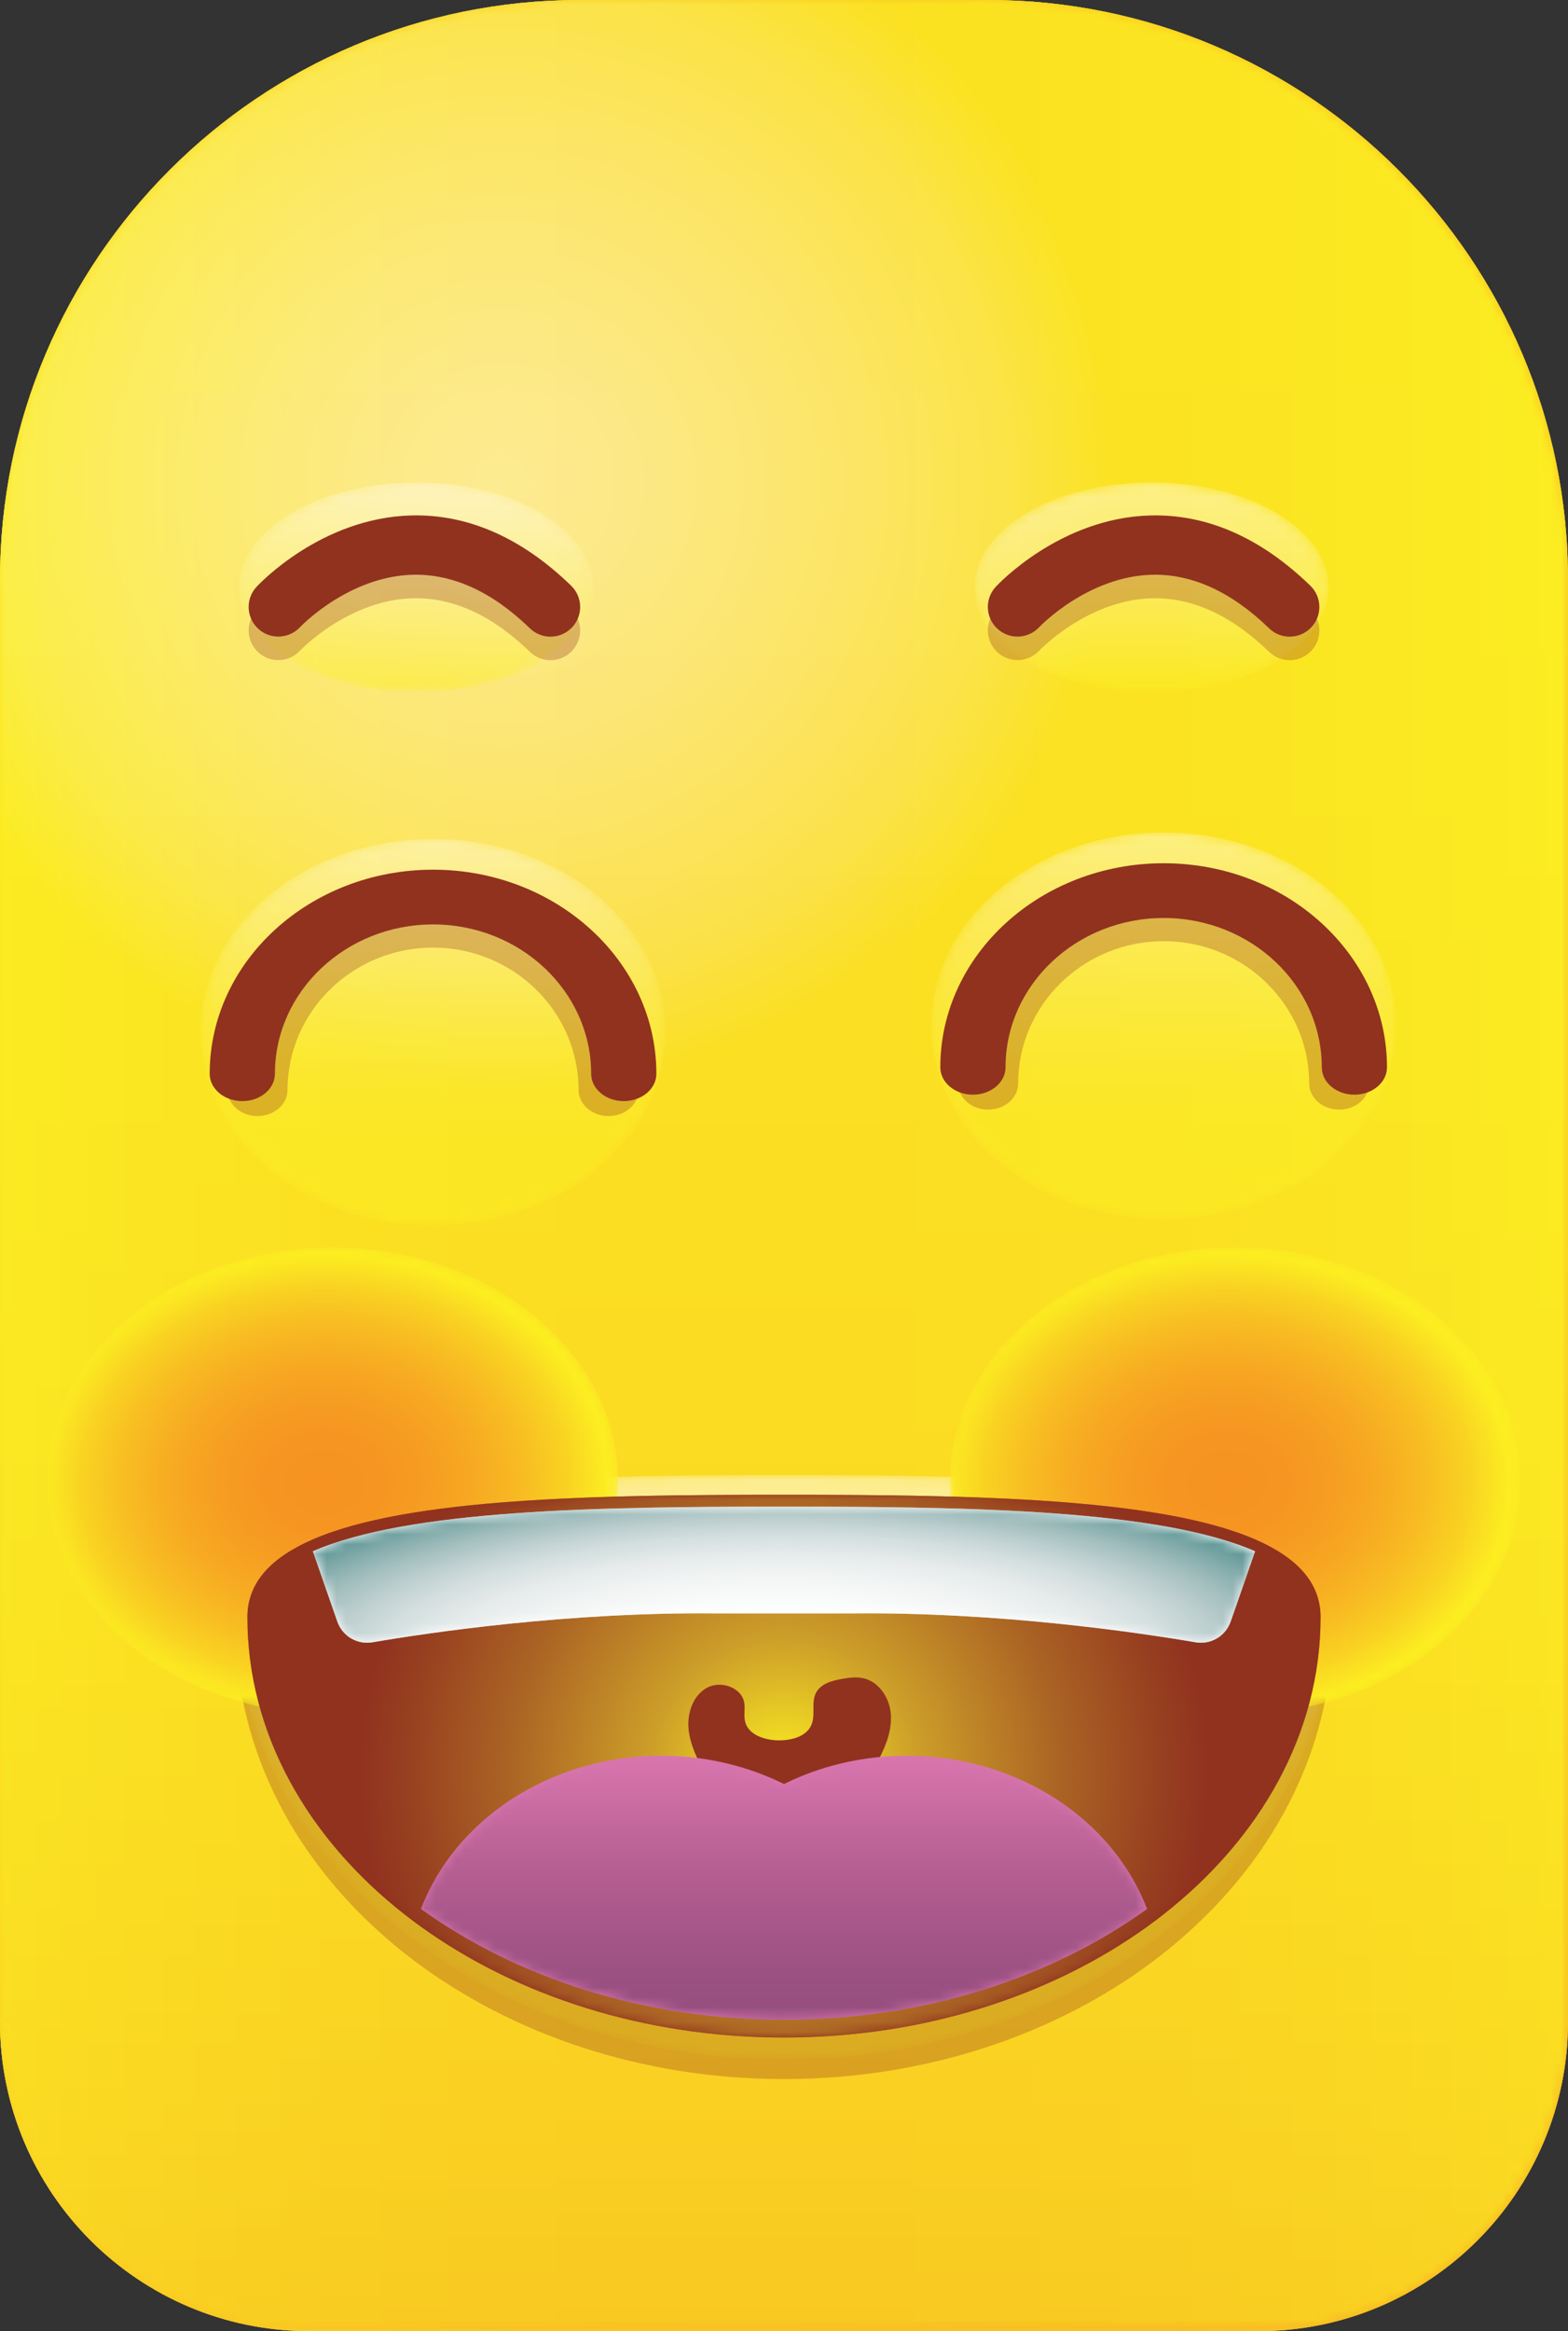 <?xml version="1.0" encoding="utf-8"?>
<!-- Generator: Adobe Illustrator 16.0.0, SVG Export Plug-In . SVG Version: 6.00 Build 0)  -->
<!DOCTYPE svg PUBLIC "-//W3C//DTD SVG 1.1//EN" "http://www.w3.org/Graphics/SVG/1.1/DTD/svg11.dtd">
<svg version="1.1" id="Layer_1" xmlns="http://www.w3.org/2000/svg" xmlns:xlink="http://www.w3.org/1999/xlink" x="0px" y="0px"
	 width="159.23px" height="236.636px" viewBox="0 0 159.23 236.636" enable-background="new 0 0 159.23 236.636"
	 xml:space="preserve">
<rect x="0" y="0" width="159.23" height="236.636" fill="#333333" stroke="none"/>
<path fill="#FCEE21" d="M127.801,236.633H31.429c-17.359,0-31.432-14.072-31.432-31.433V58.875C-0.003,26.36,26.356,0,58.873,0
	h41.484c32.516,0,58.875,26.36,58.875,58.875v146.325C159.232,222.561,145.16,236.633,127.801,236.633"/>
<g>
	<g>
		<defs>
			<rect id="SVGID_1_" y="-0.003" width="159.23" height="236.64"/>
		</defs>
		<clipPath id="SVGID_2_">
			<use xlink:href="#SVGID_1_"  overflow="visible"/>
		</clipPath>
		<g clip-path="url(#SVGID_2_)">
			<defs>
				<path id="SVGID_3_" d="M127.801,236.632H31.43c-17.36,0-31.433-14.071-31.433-31.431V58.875C-0.003,26.36,26.356,0,58.873,0
					h41.484c32.516,0,58.875,26.36,58.875,58.876v146.326C159.232,222.561,145.16,236.632,127.801,236.632"/>
			</defs>
			<clipPath id="SVGID_4_">
				<use xlink:href="#SVGID_3_"  overflow="visible"/>
			</clipPath>
			<defs>
				<filter id="Adobe_OpacityMaskFilter" filterUnits="userSpaceOnUse" x="-0.003" y="0" width="159.235" height="236.633">
					<feColorMatrix  type="matrix" values="1 0 0 0 0  0 1 0 0 0  0 0 1 0 0  0 0 0 1 0"/>
				</filter>
			</defs>
			<mask maskUnits="userSpaceOnUse" x="-0.003" y="0" width="159.235" height="236.633" id="SVGID_5_">
				<g filter="url(#Adobe_OpacityMaskFilter)">
					
						<radialGradient id="SVGID_6_" cx="-968.34" cy="1591.998" r="0.999" gradientTransform="matrix(109.447 0 0 -125.498 106061.078 199910.938)" gradientUnits="userSpaceOnUse">
						<stop  offset="0" style="stop-color:#000000"/>
						<stop  offset="0.188" style="stop-color:#030303"/>
						<stop  offset="0.321" style="stop-color:#0C0C0C"/>
						<stop  offset="0.436" style="stop-color:#1C1C1C"/>
						<stop  offset="0.542" style="stop-color:#323232"/>
						<stop  offset="0.642" style="stop-color:#4E4E4E"/>
						<stop  offset="0.736" style="stop-color:#717171"/>
						<stop  offset="0.827" style="stop-color:#9B9B9B"/>
						<stop  offset="0.912" style="stop-color:#CACACA"/>
						<stop  offset="0.995" style="stop-color:#FFFFFF"/>
						<stop  offset="1" style="stop-color:#FFFFFF"/>
					</radialGradient>
					<rect x="-0.003" y="0" clip-path="url(#SVGID_4_)" fill="url(#SVGID_6_)" width="159.235" height="236.633"/>
				</g>
			</mask>
			
				<radialGradient id="SVGID_7_" cx="-968.341" cy="1591.998" r="1" gradientTransform="matrix(109.447 0 0 -125.498 106061.141 199910.938)" gradientUnits="userSpaceOnUse">
				<stop  offset="0" style="stop-color:#FCEE21"/>
				<stop  offset="0.24" style="stop-color:#FBEA22"/>
				<stop  offset="0.411" style="stop-color:#FBE322"/>
				<stop  offset="0.561" style="stop-color:#FAD922"/>
				<stop  offset="0.698" style="stop-color:#F9CA22"/>
				<stop  offset="0.827" style="stop-color:#F7B622"/>
				<stop  offset="0.948" style="stop-color:#F69D22"/>
				<stop  offset="0.995" style="stop-color:#F69321"/>
				<stop  offset="1" style="stop-color:#F69321"/>
			</radialGradient>
			
				<rect x="-0.003" y="0" clip-path="url(#SVGID_4_)" mask="url(#SVGID_5_)" fill="url(#SVGID_7_)" width="159.235" height="236.633"/>
		</g>
	</g>
</g>
<g>
	<g>
		<defs>
			<rect id="SVGID_8_" y="-0.003" width="159.23" height="236.64"/>
		</defs>
		<clipPath id="SVGID_9_">
			<use xlink:href="#SVGID_8_"  overflow="visible"/>
		</clipPath>
		<g clip-path="url(#SVGID_9_)">
			<defs>
				<path id="SVGID_10_" d="M127.801,236.632H31.43c-17.36,0-31.433-14.071-31.433-31.431V58.875C-0.003,26.36,26.356,0,58.873,0
					h41.484c32.516,0,58.875,26.36,58.875,58.876v146.326C159.232,222.561,145.16,236.632,127.801,236.632"/>
			</defs>
			<clipPath id="SVGID_11_">
				<use xlink:href="#SVGID_10_"  overflow="visible"/>
			</clipPath>
			<defs>
				<filter id="Adobe_OpacityMaskFilter_1_" filterUnits="userSpaceOnUse" x="-0.003" y="0" width="159.235" height="236.634">
					<feColorMatrix  type="matrix" values="1 0 0 0 0  0 1 0 0 0  0 0 1 0 0  0 0 0 1 0"/>
				</filter>
			</defs>
			<mask maskUnits="userSpaceOnUse" x="-0.003" y="0" width="159.235" height="236.634" id="SVGID_12_">
				<g filter="url(#Adobe_OpacityMaskFilter_1_)">
					
						<linearGradient id="SVGID_13_" gradientUnits="userSpaceOnUse" x1="-967.714" y1="1594.15" x2="-966.714" y2="1594.15" gradientTransform="matrix(159.235 0 0 -159.235 154094.328 253963.391)">
						<stop  offset="0" style="stop-color:#000000"/>
						<stop  offset="0.169" style="stop-color:#262626"/>
						<stop  offset="0.549" style="stop-color:#878787"/>
						<stop  offset="0.995" style="stop-color:#FFFFFF"/>
						<stop  offset="1" style="stop-color:#FFFFFF"/>
					</linearGradient>
					<rect x="-0.003" y="0" clip-path="url(#SVGID_11_)" fill="url(#SVGID_13_)" width="159.235" height="236.634"/>
				</g>
			</mask>
			
				<linearGradient id="SVGID_14_" gradientUnits="userSpaceOnUse" x1="-967.714" y1="1594.15" x2="-966.714" y2="1594.15" gradientTransform="matrix(159.235 0 0 -159.235 154094.328 253963.391)">
				<stop  offset="0" style="stop-color:#FCEE21"/>
				<stop  offset="0.287" style="stop-color:#F9D522"/>
				<stop  offset="0.918" style="stop-color:#F69A21"/>
				<stop  offset="0.995" style="stop-color:#F69321"/>
				<stop  offset="1" style="stop-color:#F69321"/>
			</linearGradient>
			
				<rect x="-0.003" y="0" clip-path="url(#SVGID_11_)" mask="url(#SVGID_12_)" fill="url(#SVGID_14_)" width="159.235" height="236.634"/>
		</g>
	</g>
</g>
<g>
	<g>
		<defs>
			<rect id="SVGID_15_" y="-0.003" width="159.23" height="236.64"/>
		</defs>
		<clipPath id="SVGID_16_">
			<use xlink:href="#SVGID_15_"  overflow="visible"/>
		</clipPath>
		<g clip-path="url(#SVGID_16_)">
			<defs>
				<path id="SVGID_17_" d="M127.801,236.632H31.43c-17.36,0-31.433-14.071-31.433-31.431V58.875C-0.003,26.36,26.356,0,58.873,0
					h41.484c32.516,0,58.875,26.36,58.875,58.876v146.326C159.232,222.561,145.16,236.632,127.801,236.632"/>
			</defs>
			<clipPath id="SVGID_18_">
				<use xlink:href="#SVGID_17_"  overflow="visible"/>
			</clipPath>
			<defs>
				<filter id="Adobe_OpacityMaskFilter_2_" filterUnits="userSpaceOnUse" x="-0.003" y="0" width="159.235" height="236.633">
					<feColorMatrix  type="matrix" values="1 0 0 0 0  0 1 0 0 0  0 0 1 0 0  0 0 0 1 0"/>
				</filter>
			</defs>
			<mask maskUnits="userSpaceOnUse" x="-0.003" y="0" width="159.235" height="236.633" id="SVGID_19_">
				<g filter="url(#Adobe_OpacityMaskFilter_2_)">
					
						<linearGradient id="SVGID_20_" gradientUnits="userSpaceOnUse" x1="-961.473" y1="1601.321" x2="-960.474" y2="1601.321" gradientTransform="matrix(0 262.014 262.014 0 -419488.75 251919.547)">
						<stop  offset="0" style="stop-color:#000000"/>
						<stop  offset="0.25" style="stop-color:#020202"/>
						<stop  offset="0.386" style="stop-color:#0A0A0A"/>
						<stop  offset="0.495" style="stop-color:#181818"/>
						<stop  offset="0.59" style="stop-color:#2C2C2C"/>
						<stop  offset="0.675" style="stop-color:#454545"/>
						<stop  offset="0.754" style="stop-color:#646464"/>
						<stop  offset="0.828" style="stop-color:#898989"/>
						<stop  offset="0.897" style="stop-color:#B4B4B4"/>
						<stop  offset="0.961" style="stop-color:#E3E3E3"/>
						<stop  offset="0.995" style="stop-color:#FFFFFF"/>
						<stop  offset="1" style="stop-color:#FFFFFF"/>
					</linearGradient>
					<rect x="-0.003" y="-0.001" clip-path="url(#SVGID_18_)" fill="url(#SVGID_20_)" width="159.235" height="236.632"/>
				</g>
			</mask>
			
				<linearGradient id="SVGID_21_" gradientUnits="userSpaceOnUse" x1="-961.473" y1="1601.323" x2="-960.473" y2="1601.323" gradientTransform="matrix(0 262.014 262.014 0 -419489.25 251919.422)">
				<stop  offset="0" style="stop-color:#FCEE21"/>
				<stop  offset="0.305" style="stop-color:#FBEB22"/>
				<stop  offset="0.472" style="stop-color:#FBE422"/>
				<stop  offset="0.606" style="stop-color:#FADB22"/>
				<stop  offset="0.722" style="stop-color:#F9CE22"/>
				<stop  offset="0.827" style="stop-color:#F8BC22"/>
				<stop  offset="0.922" style="stop-color:#F6A722"/>
				<stop  offset="0.995" style="stop-color:#F69321"/>
				<stop  offset="1" style="stop-color:#F69321"/>
			</linearGradient>
			
				<rect x="-0.003" y="0" clip-path="url(#SVGID_18_)" mask="url(#SVGID_19_)" fill="url(#SVGID_21_)" width="159.235" height="236.633"/>
		</g>
	</g>
</g>
<g opacity="0.15">
	<g>
		<defs>
			<rect id="SVGID_22_" y="-0.003" width="159.23" height="236.64"/>
		</defs>
		<clipPath id="SVGID_23_">
			<use xlink:href="#SVGID_22_"  overflow="visible"/>
		</clipPath>
		<g clip-path="url(#SVGID_23_)">
			<defs>
				<path id="SVGID_24_" d="M127.801,236.632H31.43c-17.36,0-31.433-14.071-31.433-31.431V58.875C-0.003,26.36,26.356,0,58.873,0
					h41.484c32.516,0,58.875,26.36,58.875,58.876v146.326C159.232,222.561,145.16,236.632,127.801,236.632"/>
			</defs>
			<clipPath id="SVGID_25_">
				<use xlink:href="#SVGID_24_"  overflow="visible"/>
			</clipPath>
			<defs>
				<filter id="Adobe_OpacityMaskFilter_3_" filterUnits="userSpaceOnUse" x="-0.003" y="0" width="159.235" height="236.633">
					<feColorMatrix  type="matrix" values="1 0 0 0 0  0 1 0 0 0  0 0 1 0 0  0 0 0 1 0"/>
				</filter>
			</defs>
			<mask maskUnits="userSpaceOnUse" x="-0.003" y="0" width="159.235" height="236.633" id="SVGID_26_">
				<g filter="url(#Adobe_OpacityMaskFilter_3_)">
					
						<linearGradient id="SVGID_27_" gradientUnits="userSpaceOnUse" x1="-967.698" y1="1594.237" x2="-966.698" y2="1594.237" gradientTransform="matrix(160.938 0 0 -160.938 155737.844 256690.938)">
						<stop  offset="0" style="stop-color:#000000"/>
						<stop  offset="0.012" style="stop-color:#0E0E0E"/>
						<stop  offset="0.065" style="stop-color:#464646"/>
						<stop  offset="0.119" style="stop-color:#777777"/>
						<stop  offset="0.173" style="stop-color:#A1A1A1"/>
						<stop  offset="0.229" style="stop-color:#C3C3C3"/>
						<stop  offset="0.285" style="stop-color:#DDDDDD"/>
						<stop  offset="0.342" style="stop-color:#F0F0F0"/>
						<stop  offset="0.401" style="stop-color:#FBFBFB"/>
						<stop  offset="0.465" style="stop-color:#FFFFFF"/>
						<stop  offset="0.542" style="stop-color:#FBFBFB"/>
						<stop  offset="0.61" style="stop-color:#F1F1F1"/>
						<stop  offset="0.676" style="stop-color:#DEDEDE"/>
						<stop  offset="0.739" style="stop-color:#C5C5C5"/>
						<stop  offset="0.801" style="stop-color:#A4A4A4"/>
						<stop  offset="0.862" style="stop-color:#7B7B7B"/>
						<stop  offset="0.922" style="stop-color:#4B4B4B"/>
						<stop  offset="0.98" style="stop-color:#141414"/>
						<stop  offset="1" style="stop-color:#000000"/>
					</linearGradient>
					<rect x="-0.003" y="0" clip-path="url(#SVGID_25_)" fill="url(#SVGID_27_)" width="159.235" height="236.633"/>
				</g>
			</mask>
			
				<linearGradient id="SVGID_28_" gradientUnits="userSpaceOnUse" x1="-967.698" y1="1594.237" x2="-966.698" y2="1594.237" gradientTransform="matrix(160.938 0 0 -160.938 155737.844 256690.938)">
				<stop  offset="0" style="stop-color:#FCEE21"/>
				<stop  offset="0.064" style="stop-color:#F9D422"/>
				<stop  offset="0.14" style="stop-color:#F8BD22"/>
				<stop  offset="0.217" style="stop-color:#F7AA22"/>
				<stop  offset="0.296" style="stop-color:#F69D22"/>
				<stop  offset="0.377" style="stop-color:#F69521"/>
				<stop  offset="0.465" style="stop-color:#F69321"/>
				<stop  offset="0.57" style="stop-color:#F69521"/>
				<stop  offset="0.663" style="stop-color:#F69D22"/>
				<stop  offset="0.752" style="stop-color:#F7A922"/>
				<stop  offset="0.839" style="stop-color:#F8BB22"/>
				<stop  offset="0.922" style="stop-color:#F9D222"/>
				<stop  offset="1" style="stop-color:#FCEE21"/>
			</linearGradient>
			
				<rect x="-0.003" y="0" clip-path="url(#SVGID_25_)" mask="url(#SVGID_26_)" fill="url(#SVGID_28_)" width="159.235" height="236.633"/>
		</g>
	</g>
</g>
<g opacity="0.15">
	<g>
		<defs>
			<rect id="SVGID_29_" y="-0.003" width="159.23" height="236.64"/>
		</defs>
		<clipPath id="SVGID_30_">
			<use xlink:href="#SVGID_29_"  overflow="visible"/>
		</clipPath>
		<g clip-path="url(#SVGID_30_)">
			<defs>
				<path id="SVGID_31_" d="M127.801,236.632H31.43c-17.36,0-31.433-14.071-31.433-31.431V58.875C-0.003,26.36,26.356,0,58.873,0
					h41.484c32.516,0,58.875,26.36,58.875,58.876v146.326C159.232,222.561,145.16,236.632,127.801,236.632"/>
			</defs>
			<clipPath id="SVGID_32_">
				<use xlink:href="#SVGID_31_"  overflow="visible"/>
			</clipPath>
			<defs>
				<filter id="Adobe_OpacityMaskFilter_4_" filterUnits="userSpaceOnUse" x="-0.003" y="0" width="159.235" height="236.633">
					<feColorMatrix  type="matrix" values="1 0 0 0 0  0 1 0 0 0  0 0 1 0 0  0 0 0 1 0"/>
				</filter>
			</defs>
			<mask maskUnits="userSpaceOnUse" x="-0.003" y="0" width="159.235" height="236.633" id="SVGID_33_">
				<g filter="url(#Adobe_OpacityMaskFilter_4_)">
					
						<linearGradient id="SVGID_34_" gradientUnits="userSpaceOnUse" x1="-967.698" y1="1594.237" x2="-966.698" y2="1594.237" gradientTransform="matrix(160.938 0 0 -160.938 155737.844 256690.938)">
						<stop  offset="0" style="stop-color:#000000"/>
						<stop  offset="0.012" style="stop-color:#0E0E0E"/>
						<stop  offset="0.065" style="stop-color:#464646"/>
						<stop  offset="0.119" style="stop-color:#777777"/>
						<stop  offset="0.173" style="stop-color:#A1A1A1"/>
						<stop  offset="0.229" style="stop-color:#C3C3C3"/>
						<stop  offset="0.285" style="stop-color:#DDDDDD"/>
						<stop  offset="0.342" style="stop-color:#F0F0F0"/>
						<stop  offset="0.401" style="stop-color:#FBFBFB"/>
						<stop  offset="0.465" style="stop-color:#FFFFFF"/>
						<stop  offset="0.542" style="stop-color:#FBFBFB"/>
						<stop  offset="0.61" style="stop-color:#F1F1F1"/>
						<stop  offset="0.676" style="stop-color:#DEDEDE"/>
						<stop  offset="0.739" style="stop-color:#C5C5C5"/>
						<stop  offset="0.801" style="stop-color:#A4A4A4"/>
						<stop  offset="0.862" style="stop-color:#7B7B7B"/>
						<stop  offset="0.922" style="stop-color:#4B4B4B"/>
						<stop  offset="0.98" style="stop-color:#141414"/>
						<stop  offset="1" style="stop-color:#000000"/>
					</linearGradient>
					<rect x="-0.003" y="0" clip-path="url(#SVGID_32_)" fill="url(#SVGID_34_)" width="159.235" height="236.633"/>
				</g>
			</mask>
			
				<linearGradient id="SVGID_35_" gradientUnits="userSpaceOnUse" x1="-967.698" y1="1594.237" x2="-966.698" y2="1594.237" gradientTransform="matrix(160.938 0 0 -160.938 155737.844 256690.938)">
				<stop  offset="0" style="stop-color:#FCEE21"/>
				<stop  offset="0.064" style="stop-color:#F9D422"/>
				<stop  offset="0.14" style="stop-color:#F8BD22"/>
				<stop  offset="0.217" style="stop-color:#F7AA22"/>
				<stop  offset="0.296" style="stop-color:#F69D22"/>
				<stop  offset="0.377" style="stop-color:#F69521"/>
				<stop  offset="0.465" style="stop-color:#F69321"/>
				<stop  offset="0.57" style="stop-color:#F69521"/>
				<stop  offset="0.663" style="stop-color:#F69D22"/>
				<stop  offset="0.752" style="stop-color:#F7A922"/>
				<stop  offset="0.839" style="stop-color:#F8BB22"/>
				<stop  offset="0.922" style="stop-color:#F9D222"/>
				<stop  offset="1" style="stop-color:#FCEE21"/>
			</linearGradient>
			
				<rect x="-0.003" y="0" clip-path="url(#SVGID_32_)" mask="url(#SVGID_33_)" fill="url(#SVGID_35_)" width="159.235" height="236.633"/>
		</g>
	</g>
</g>
<g opacity="0.5">
	<g>
		<defs>
			<rect id="SVGID_36_" y="-0.003" width="159.23" height="236.64"/>
		</defs>
		<clipPath id="SVGID_37_">
			<use xlink:href="#SVGID_36_"  overflow="visible"/>
		</clipPath>
		<g clip-path="url(#SVGID_37_)">
			<defs>
				<path id="SVGID_38_" d="M127.801,236.632H31.43c-17.36,0-31.433-14.071-31.433-31.431V58.875C-0.003,26.36,26.356,0,58.873,0
					h41.484c32.516,0,58.875,26.36,58.875,58.876v146.326C159.232,222.561,145.16,236.632,127.801,236.632"/>
			</defs>
			<clipPath id="SVGID_39_">
				<use xlink:href="#SVGID_38_"  overflow="visible"/>
			</clipPath>
			<defs>
				<filter id="Adobe_OpacityMaskFilter_5_" filterUnits="userSpaceOnUse" x="-0.003" y="0" width="159.235" height="236.634">
					<feColorMatrix  type="matrix" values="1 0 0 0 0  0 1 0 0 0  0 0 1 0 0  0 0 0 1 0"/>
				</filter>
			</defs>
			<mask maskUnits="userSpaceOnUse" x="-0.003" y="0" width="159.235" height="236.634" id="SVGID_40_">
				<g filter="url(#Adobe_OpacityMaskFilter_5_)">
					
						<radialGradient id="SVGID_41_" cx="-969.829" cy="1581.82" r="1" gradientTransform="matrix(62.679 0 0 -62.679 60838.23 99194.859)" gradientUnits="userSpaceOnUse">
						<stop  offset="0" style="stop-color:#FFFFFF"/>
						<stop  offset="0.085" style="stop-color:#F7F7F7"/>
						<stop  offset="0.22" style="stop-color:#E0E0E0"/>
						<stop  offset="0.386" style="stop-color:#BCBCBC"/>
						<stop  offset="0.577" style="stop-color:#898989"/>
						<stop  offset="0.789" style="stop-color:#484848"/>
						<stop  offset="1" style="stop-color:#000000"/>
					</radialGradient>
					<rect x="-0.003" y="0" clip-path="url(#SVGID_39_)" fill="url(#SVGID_41_)" width="159.235" height="236.633"/>
				</g>
			</mask>
			
				<radialGradient id="SVGID_42_" cx="-969.829" cy="1581.819" r="1" gradientTransform="matrix(62.679 0 0 -62.679 60838.262 99194.797)" gradientUnits="userSpaceOnUse">
				<stop  offset="0" style="stop-color:#FFFFFF"/>
				<stop  offset="0.09" style="stop-color:#FFFEF6"/>
				<stop  offset="0.23" style="stop-color:#FEFCE5"/>
				<stop  offset="0.404" style="stop-color:#FEF9C9"/>
				<stop  offset="0.604" style="stop-color:#FDF5A1"/>
				<stop  offset="0.824" style="stop-color:#FCF16B"/>
				<stop  offset="1" style="stop-color:#FCEE21"/>
			</radialGradient>
			
				<rect x="-0.003" y="0" clip-path="url(#SVGID_39_)" mask="url(#SVGID_40_)" fill="url(#SVGID_42_)" width="159.235" height="236.634"/>
		</g>
	</g>
</g>
<g opacity="0.5">
	<g>
		<defs>
			<rect id="SVGID_43_" x="23.92" y="149.727" width="111.391" height="59.31"/>
		</defs>
		<clipPath id="SVGID_44_">
			<use xlink:href="#SVGID_43_"  overflow="visible"/>
		</clipPath>
		<g clip-path="url(#SVGID_44_)">
			<defs>
				<path id="SVGID_45_" d="M135.31,163.092c0,12.686-6.234,24.172-16.309,32.487c-0.554,0.46-1.126,0.908-1.705,1.348
					c-9.92,7.52-23.152,12.109-37.683,12.109s-27.755-4.59-37.676-12.109c-0.579-0.439-1.151-0.888-1.705-1.348
					c-10.08-8.315-16.314-19.802-16.314-32.487c0-3.817,2.517-6.54,6.794-8.492c9.945-4.543,29.424-4.873,48.901-4.873
					c19.479,0,38.957,0.33,48.902,4.873C132.793,156.552,135.31,159.275,135.31,163.092"/>
			</defs>
			<clipPath id="SVGID_46_">
				<use xlink:href="#SVGID_45_"  overflow="visible"/>
			</clipPath>
			<defs>
				<filter id="Adobe_OpacityMaskFilter_6_" filterUnits="userSpaceOnUse" x="23.918" y="149.727" width="111.391" height="59.31">
					<feColorMatrix  type="matrix" values="1 0 0 0 0  0 1 0 0 0  0 0 1 0 0  0 0 0 1 0"/>
				</filter>
			</defs>
			<mask maskUnits="userSpaceOnUse" x="23.918" y="149.727" width="111.391" height="59.31" id="SVGID_47_">
				<g filter="url(#Adobe_OpacityMaskFilter_6_)">
					
						<linearGradient id="SVGID_48_" gradientUnits="userSpaceOnUse" x1="-946.078" y1="1598.67" x2="-945.078" y2="1598.67" gradientTransform="matrix(0 62.924 62.924 0 -100515.609 59679.793)">
						<stop  offset="0" style="stop-color:#FFFFFF"/>
						<stop  offset="0.077" style="stop-color:#FFFFFF"/>
						<stop  offset="0.083" style="stop-color:#F6F6F6"/>
						<stop  offset="0.121" style="stop-color:#C8C8C8"/>
						<stop  offset="0.163" style="stop-color:#9D9D9D"/>
						<stop  offset="0.208" style="stop-color:#777777"/>
						<stop  offset="0.257" style="stop-color:#575757"/>
						<stop  offset="0.311" style="stop-color:#3B3B3B"/>
						<stop  offset="0.372" style="stop-color:#252525"/>
						<stop  offset="0.444" style="stop-color:#141414"/>
						<stop  offset="0.532" style="stop-color:#090909"/>
						<stop  offset="0.656" style="stop-color:#020202"/>
						<stop  offset="1" style="stop-color:#000000"/>
					</linearGradient>
					<rect x="23.918" y="149.727" clip-path="url(#SVGID_46_)" fill="url(#SVGID_48_)" width="111.391" height="59.31"/>
				</g>
			</mask>
			
				<linearGradient id="SVGID_49_" gradientUnits="userSpaceOnUse" x1="-946.078" y1="1598.67" x2="-945.078" y2="1598.67" gradientTransform="matrix(0 62.924 62.924 0 -100515.609 59679.793)">
				<stop  offset="0" style="stop-color:#FFFFFF"/>
				<stop  offset="0.077" style="stop-color:#FFFFFF"/>
				<stop  offset="0.11" style="stop-color:#FEFBDD"/>
				<stop  offset="0.151" style="stop-color:#FDF8BE"/>
				<stop  offset="0.197" style="stop-color:#FDF5A0"/>
				<stop  offset="0.246" style="stop-color:#FDF386"/>
				<stop  offset="0.301" style="stop-color:#FCF16E"/>
				<stop  offset="0.363" style="stop-color:#FCF056"/>
				<stop  offset="0.436" style="stop-color:#FCEF41"/>
				<stop  offset="0.526" style="stop-color:#FCEE31"/>
				<stop  offset="0.651" style="stop-color:#FCEE25"/>
				<stop  offset="1" style="stop-color:#FCEE21"/>
			</linearGradient>
			
				<rect x="23.918" y="149.727" clip-path="url(#SVGID_46_)" mask="url(#SVGID_47_)" fill="url(#SVGID_49_)" width="111.391" height="59.31"/>
		</g>
	</g>
</g>
<g opacity="0.3">
	<g>
		<defs>
			<rect id="SVGID_50_" x="23.92" y="151.737" width="111.391" height="59.31"/>
		</defs>
		<clipPath id="SVGID_51_">
			<use xlink:href="#SVGID_50_"  overflow="visible"/>
		</clipPath>
		<path clip-path="url(#SVGID_51_)" fill="#91321F" d="M135.31,165.099c0,12.686-6.234,24.172-16.31,32.487
			c-0.553,0.46-1.125,0.908-1.704,1.349c-9.921,7.519-23.152,12.107-37.683,12.107c-14.531,0-27.755-4.589-37.676-12.107
			c-0.579-0.44-1.151-0.889-1.705-1.349c-10.08-8.315-16.314-19.802-16.314-32.487c0-3.817,2.517-6.54,6.794-8.49
			c9.945-4.544,29.424-4.875,48.901-4.875c19.479,0,38.957,0.331,48.902,4.875C132.793,158.559,135.31,161.282,135.31,165.099"/>
	</g>
</g>
<g>
	<g>
		<defs>
			<rect id="SVGID_52_" x="4.83" y="126.636" width="57.93" height="47.391"/>
		</defs>
		<clipPath id="SVGID_53_">
			<use xlink:href="#SVGID_52_"  overflow="visible"/>
		</clipPath>
		<g clip-path="url(#SVGID_53_)">
			<defs>
				<path id="SVGID_54_" d="M33.798,174.026c-15.995,0-28.963-10.609-28.963-23.696c0-13.088,12.968-23.697,28.963-23.697
					c15.996,0,28.963,10.609,28.963,23.697C62.761,163.417,49.794,174.026,33.798,174.026"/>
			</defs>
			<clipPath id="SVGID_55_">
				<use xlink:href="#SVGID_54_"  overflow="visible"/>
			</clipPath>
			<defs>
				<filter id="Adobe_OpacityMaskFilter_7_" filterUnits="userSpaceOnUse" x="4.835" y="126.632" width="57.926" height="47.394">
					<feColorMatrix  type="matrix" values="1 0 0 0 0  0 1 0 0 0  0 0 1 0 0  0 0 0 1 0"/>
				</filter>
			</defs>
			<mask maskUnits="userSpaceOnUse" x="4.835" y="126.632" width="57.926" height="47.394" id="SVGID_56_">
				<g filter="url(#Adobe_OpacityMaskFilter_7_)">
					
						<radialGradient id="SVGID_57_" cx="-911.319" cy="1594.555" r="1" gradientTransform="matrix(0 23.178 28.812 0 -45909.293 21272.994)" gradientUnits="userSpaceOnUse">
						<stop  offset="0" style="stop-color:#FFFFFF"/>
						<stop  offset="0.141" style="stop-color:#FBFBFB"/>
						<stop  offset="0.269" style="stop-color:#F0F0F0"/>
						<stop  offset="0.392" style="stop-color:#DEDEDE"/>
						<stop  offset="0.511" style="stop-color:#C4C4C4"/>
						<stop  offset="0.628" style="stop-color:#A3A3A3"/>
						<stop  offset="0.743" style="stop-color:#7A7A7A"/>
						<stop  offset="0.857" style="stop-color:#494949"/>
						<stop  offset="0.966" style="stop-color:#121212"/>
						<stop  offset="1" style="stop-color:#000000"/>
					</radialGradient>
					<rect x="4.835" y="126.631" clip-path="url(#SVGID_55_)" fill="url(#SVGID_57_)" width="57.926" height="47.394"/>
				</g>
			</mask>
			
				<radialGradient id="SVGID_58_" cx="-911.319" cy="1594.555" r="1" gradientTransform="matrix(0 23.178 28.812 0 -45909.293 21272.979)" gradientUnits="userSpaceOnUse">
				<stop  offset="0" style="stop-color:#F69321"/>
				<stop  offset="0.193" style="stop-color:#F69521"/>
				<stop  offset="0.368" style="stop-color:#F69D22"/>
				<stop  offset="0.535" style="stop-color:#F7AA22"/>
				<stop  offset="0.699" style="stop-color:#F8BC22"/>
				<stop  offset="0.858" style="stop-color:#F9D322"/>
				<stop  offset="1" style="stop-color:#FCEE21"/>
			</radialGradient>
			
				<rect x="4.835" y="126.632" clip-path="url(#SVGID_55_)" mask="url(#SVGID_56_)" fill="url(#SVGID_58_)" width="57.926" height="47.394"/>
		</g>
	</g>
</g>
<g>
	<g>
		<defs>
			<rect id="SVGID_59_" x="96.471" y="126.636" width="57.92" height="47.391"/>
		</defs>
		<clipPath id="SVGID_60_">
			<use xlink:href="#SVGID_59_"  overflow="visible"/>
		</clipPath>
		<g clip-path="url(#SVGID_60_)">
			<defs>
				<path id="SVGID_61_" d="M125.432,174.026c-15.995,0-28.963-10.609-28.963-23.696c0-13.088,12.968-23.697,28.963-23.697
					c15.996,0,28.963,10.609,28.963,23.697C154.395,163.417,141.428,174.026,125.432,174.026"/>
			</defs>
			<clipPath id="SVGID_62_">
				<use xlink:href="#SVGID_61_"  overflow="visible"/>
			</clipPath>
			<defs>
				<filter id="Adobe_OpacityMaskFilter_8_" filterUnits="userSpaceOnUse" x="96.469" y="126.632" width="57.926" height="47.394">
					<feColorMatrix  type="matrix" values="1 0 0 0 0  0 1 0 0 0  0 0 1 0 0  0 0 0 1 0"/>
				</filter>
			</defs>
			<mask maskUnits="userSpaceOnUse" x="96.469" y="126.632" width="57.926" height="47.394" id="SVGID_63_">
				<g filter="url(#Adobe_OpacityMaskFilter_8_)">
					
						<radialGradient id="SVGID_64_" cx="-911.312" cy="1594.563" r="1" gradientTransform="matrix(0 23.178 28.812 0 -45817.918 21272.822)" gradientUnits="userSpaceOnUse">
						<stop  offset="0" style="stop-color:#FFFFFF"/>
						<stop  offset="0.141" style="stop-color:#FBFBFB"/>
						<stop  offset="0.269" style="stop-color:#F0F0F0"/>
						<stop  offset="0.392" style="stop-color:#DEDEDE"/>
						<stop  offset="0.511" style="stop-color:#C4C4C4"/>
						<stop  offset="0.628" style="stop-color:#A3A3A3"/>
						<stop  offset="0.743" style="stop-color:#7A7A7A"/>
						<stop  offset="0.857" style="stop-color:#494949"/>
						<stop  offset="0.966" style="stop-color:#121212"/>
						<stop  offset="1" style="stop-color:#000000"/>
					</radialGradient>
					<rect x="96.469" y="126.632" clip-path="url(#SVGID_62_)" fill="url(#SVGID_64_)" width="57.926" height="47.394"/>
				</g>
			</mask>
			
				<radialGradient id="SVGID_65_" cx="-911.312" cy="1594.563" r="1" gradientTransform="matrix(0 23.178 28.812 0 -45817.918 21272.822)" gradientUnits="userSpaceOnUse">
				<stop  offset="0" style="stop-color:#F69321"/>
				<stop  offset="0.193" style="stop-color:#F69521"/>
				<stop  offset="0.368" style="stop-color:#F69D22"/>
				<stop  offset="0.535" style="stop-color:#F7AA22"/>
				<stop  offset="0.699" style="stop-color:#F8BC22"/>
				<stop  offset="0.858" style="stop-color:#F9D322"/>
				<stop  offset="1" style="stop-color:#FCEE21"/>
			</radialGradient>
			
				<rect x="96.469" y="126.632" clip-path="url(#SVGID_62_)" mask="url(#SVGID_63_)" fill="url(#SVGID_65_)" width="57.926" height="47.394"/>
		</g>
	</g>
</g>
<g opacity="0.5">
	<g>
		<defs>
			<rect id="SVGID_66_" x="24.32" y="48.977" width="35.93" height="21.27"/>
		</defs>
		<clipPath id="SVGID_67_">
			<use xlink:href="#SVGID_66_"  overflow="visible"/>
		</clipPath>
		<g clip-path="url(#SVGID_67_)">
			<defs>
				<path id="SVGID_68_" d="M60.247,59.61c0,5.875-8.043,10.637-17.964,10.637S24.32,65.485,24.32,59.61s8.042-10.637,17.963-10.637
					S60.247,53.735,60.247,59.61"/>
			</defs>
			<clipPath id="SVGID_69_">
				<use xlink:href="#SVGID_68_"  overflow="visible"/>
			</clipPath>
			<defs>
				<filter id="Adobe_OpacityMaskFilter_9_" filterUnits="userSpaceOnUse" x="24.32" y="48.973" width="35.927" height="21.273">
					<feColorMatrix  type="matrix" values="1 0 0 0 0  0 1 0 0 0  0 0 1 0 0  0 0 0 1 0"/>
				</filter>
			</defs>
			<mask maskUnits="userSpaceOnUse" x="24.32" y="48.973" width="35.927" height="21.273" id="SVGID_70_">
				<g filter="url(#Adobe_OpacityMaskFilter_9_)">
					
						<linearGradient id="SVGID_71_" gradientUnits="userSpaceOnUse" x1="-908.8" y1="1592.26" x2="-907.799" y2="1592.26" gradientTransform="matrix(0 22.157 22.157 0 -35236.641 20183.748)">
						<stop  offset="0" style="stop-color:#FFFFFF"/>
						<stop  offset="0.092" style="stop-color:#E4E4E4"/>
						<stop  offset="0.431" style="stop-color:#838383"/>
						<stop  offset="0.705" style="stop-color:#3D3D3D"/>
						<stop  offset="0.901" style="stop-color:#111111"/>
						<stop  offset="1" style="stop-color:#000000"/>
					</linearGradient>
					<rect x="24.32" y="48.972" clip-path="url(#SVGID_69_)" fill="url(#SVGID_71_)" width="35.927" height="21.274"/>
				</g>
			</mask>
			
				<linearGradient id="SVGID_72_" gradientUnits="userSpaceOnUse" x1="-908.798" y1="1592.262" x2="-907.798" y2="1592.262" gradientTransform="matrix(0 22.157 22.157 0 -35236.656 20183.732)">
				<stop  offset="0" style="stop-color:#FFFFFF"/>
				<stop  offset="0.053" style="stop-color:#FFFDF1"/>
				<stop  offset="0.406" style="stop-color:#FDF6A8"/>
				<stop  offset="0.691" style="stop-color:#FCF16E"/>
				<stop  offset="0.896" style="stop-color:#FCEF3C"/>
				<stop  offset="1" style="stop-color:#FCEE21"/>
			</linearGradient>
			
				<rect x="24.32" y="48.973" clip-path="url(#SVGID_69_)" mask="url(#SVGID_70_)" fill="url(#SVGID_72_)" width="35.927" height="21.273"/>
		</g>
	</g>
</g>
<g opacity="0.5">
	<g>
		<defs>
			<rect id="SVGID_73_" x="98.98" y="48.977" width="35.93" height="21.27"/>
		</defs>
		<clipPath id="SVGID_74_">
			<use xlink:href="#SVGID_73_"  overflow="visible"/>
		</clipPath>
		<g clip-path="url(#SVGID_74_)">
			<defs>
				<path id="SVGID_75_" d="M134.909,59.61c0,5.875-8.042,10.637-17.963,10.637S98.983,65.485,98.983,59.61
					s8.042-10.637,17.963-10.637S134.909,53.735,134.909,59.61"/>
			</defs>
			<clipPath id="SVGID_76_">
				<use xlink:href="#SVGID_75_"  overflow="visible"/>
			</clipPath>
			<defs>
				<filter id="Adobe_OpacityMaskFilter_10_" filterUnits="userSpaceOnUse" x="98.983" y="48.973" width="35.926" height="21.273">
					<feColorMatrix  type="matrix" values="1 0 0 0 0  0 1 0 0 0  0 0 1 0 0  0 0 0 1 0"/>
				</filter>
			</defs>
			<mask maskUnits="userSpaceOnUse" x="98.983" y="48.973" width="35.926" height="21.273" id="SVGID_77_">
				<g filter="url(#Adobe_OpacityMaskFilter_10_)">
					
						<linearGradient id="SVGID_78_" gradientUnits="userSpaceOnUse" x1="-908.8" y1="1592.26" x2="-907.799" y2="1592.26" gradientTransform="matrix(0 22.157 22.157 0 -35161.969 20183.748)">
						<stop  offset="0" style="stop-color:#FFFFFF"/>
						<stop  offset="0.092" style="stop-color:#E4E4E4"/>
						<stop  offset="0.431" style="stop-color:#838383"/>
						<stop  offset="0.705" style="stop-color:#3D3D3D"/>
						<stop  offset="0.901" style="stop-color:#111111"/>
						<stop  offset="1" style="stop-color:#000000"/>
					</linearGradient>
					<rect x="98.982" y="48.972" clip-path="url(#SVGID_76_)" fill="url(#SVGID_78_)" width="35.927" height="21.274"/>
				</g>
			</mask>
			
				<linearGradient id="SVGID_79_" gradientUnits="userSpaceOnUse" x1="-908.798" y1="1592.261" x2="-907.798" y2="1592.261" gradientTransform="matrix(0 22.157 22.157 0 -35161.984 20183.732)">
				<stop  offset="0" style="stop-color:#FFFFFF"/>
				<stop  offset="0.053" style="stop-color:#FFFDF1"/>
				<stop  offset="0.406" style="stop-color:#FDF6A8"/>
				<stop  offset="0.691" style="stop-color:#FCF16E"/>
				<stop  offset="0.896" style="stop-color:#FCEF3C"/>
				<stop  offset="1" style="stop-color:#FCEE21"/>
			</linearGradient>
			
				<rect x="98.983" y="48.973" clip-path="url(#SVGID_76_)" mask="url(#SVGID_77_)" fill="url(#SVGID_79_)" width="35.926" height="21.273"/>
		</g>
	</g>
</g>
<g opacity="0.3">
	<g>
		<defs>
			<rect id="SVGID_80_" x="25.25" y="54.707" width="33.67" height="12.31"/>
		</defs>
		<clipPath id="SVGID_81_">
			<use xlink:href="#SVGID_80_"  overflow="visible"/>
		</clipPath>
		<path clip-path="url(#SVGID_81_)" fill="#91321F" d="M55.905,67.014c-0.756,0-1.512-0.282-2.097-0.85
			c-3.817-3.703-7.804-5.52-11.862-5.436c-6.563,0.156-11.435,5.273-11.483,5.325c-1.134,1.21-3.037,1.279-4.25,0.149
			c-1.215-1.129-1.291-3.023-0.166-4.242c0.263-0.285,6.562-6.998,15.683-7.25c5.749-0.156,11.23,2.24,16.271,7.132
			c1.194,1.157,1.223,3.063,0.064,4.256C57.476,66.708,56.69,67.014,55.905,67.014"/>
	</g>
</g>
<path fill="#91321F" d="M55.905,64.627c-0.756,0-1.512-0.282-2.097-0.85c-3.817-3.703-7.804-5.52-11.862-5.436
	c-6.563,0.156-11.435,5.273-11.483,5.325c-1.134,1.21-3.037,1.279-4.25,0.149c-1.215-1.129-1.291-3.023-0.166-4.242
	c0.263-0.285,6.562-6.998,15.683-7.25c5.749-0.156,11.23,2.24,16.271,7.132c1.194,1.157,1.223,3.063,0.064,4.257
	C57.476,64.322,56.69,64.627,55.905,64.627"/>
<g opacity="0.3">
	<g>
		<defs>
			<rect id="SVGID_82_" x="100.311" y="54.707" width="33.67" height="12.31"/>
		</defs>
		<clipPath id="SVGID_83_">
			<use xlink:href="#SVGID_82_"  overflow="visible"/>
		</clipPath>
		<path clip-path="url(#SVGID_83_)" fill="#91321F" d="M130.969,67.014c-0.755,0-1.511-0.282-2.096-0.85
			c-3.817-3.703-7.804-5.52-11.862-5.436c-6.563,0.156-11.437,5.273-11.483,5.325c-1.135,1.21-3.037,1.279-4.251,0.149
			c-1.214-1.129-1.29-3.023-0.166-4.242c0.264-0.285,6.563-6.998,15.684-7.25c5.748-0.156,11.229,2.24,16.271,7.132
			c1.193,1.157,1.223,3.063,0.064,4.256C132.54,66.708,131.755,67.014,130.969,67.014"/>
	</g>
</g>
<path fill="#91321F" d="M130.969,64.627c-0.755,0-1.511-0.282-2.096-0.85c-3.817-3.703-7.804-5.52-11.862-5.436
	c-6.563,0.156-11.437,5.273-11.483,5.325c-1.135,1.21-3.037,1.279-4.251,0.149c-1.214-1.129-1.29-3.023-0.166-4.242
	c0.264-0.285,6.563-6.998,15.684-7.25c5.748-0.156,11.229,2.24,16.271,7.132c1.193,1.157,1.223,3.063,0.064,4.257
	C132.54,64.322,131.755,64.627,130.969,64.627"/>
<path fill="#91321F" d="M134.105,164.15c0,11.783-6.1,22.453-15.956,30.179c-0.542,0.427-1.103,0.843-1.668,1.252
	c-9.706,6.984-22.651,11.248-36.868,11.248c-14.216,0-27.155-4.264-36.861-11.248c-0.566-0.409-1.125-0.825-1.668-1.252
	c-9.862-7.726-15.962-18.396-15.962-30.179c0-3.547,2.462-6.076,6.647-7.888c9.73-4.221,28.787-4.528,47.844-4.528
	s38.114,0.308,47.845,4.528C131.643,158.074,134.105,160.603,134.105,164.15"/>
<g>
	<g>
		<defs>
			<rect id="SVGID_84_" x="25.12" y="151.737" width="108.99" height="55.09"/>
		</defs>
		<clipPath id="SVGID_85_">
			<use xlink:href="#SVGID_84_"  overflow="visible"/>
		</clipPath>
		<g clip-path="url(#SVGID_85_)">
			<defs>
				<path id="SVGID_86_" d="M134.105,164.15c0,11.783-6.1,22.452-15.956,30.179c-0.542,0.427-1.102,0.842-1.668,1.252
					c-9.706,6.984-22.651,11.248-36.868,11.248c-14.216,0-27.155-4.264-36.861-11.248c-0.566-0.41-1.126-0.825-1.668-1.252
					c-9.861-7.727-15.962-18.396-15.962-30.179c0-3.548,2.463-6.075,6.647-7.889c9.73-4.221,28.787-4.527,47.844-4.527
					c19.058,0,38.114,0.307,47.845,4.527C131.643,158.075,134.105,160.602,134.105,164.15"/>
			</defs>
			<clipPath id="SVGID_87_">
				<use xlink:href="#SVGID_86_"  overflow="visible"/>
			</clipPath>
			<defs>
				
					<filter id="Adobe_OpacityMaskFilter_11_" filterUnits="userSpaceOnUse" x="25.122" y="151.734" width="108.983" height="55.095">
					<feColorMatrix  type="matrix" values="1 0 0 0 0  0 1 0 0 0  0 0 1 0 0  0 0 0 1 0"/>
				</filter>
			</defs>
			<mask maskUnits="userSpaceOnUse" x="25.122" y="151.734" width="108.983" height="55.095" id="SVGID_88_">
				<g filter="url(#Adobe_OpacityMaskFilter_11_)">
					
						<radialGradient id="SVGID_89_" cx="-971.404" cy="1572.635" r="1" gradientTransform="matrix(43.175 0 0 -43.175 42020.062 68077.961)" gradientUnits="userSpaceOnUse">
						<stop  offset="0" style="stop-color:#000000"/>
						<stop  offset="0.362" style="stop-color:#676767"/>
						<stop  offset="0.674" style="stop-color:#B9B9B9"/>
						<stop  offset="0.893" style="stop-color:#EBEBEB"/>
						<stop  offset="1" style="stop-color:#FFFFFF"/>
					</radialGradient>
					<rect x="25.122" y="151.733" clip-path="url(#SVGID_87_)" fill="url(#SVGID_89_)" width="108.983" height="55.096"/>
				</g>
			</mask>
			
				<radialGradient id="SVGID_90_" cx="-971.419" cy="1572.614" r="1" gradientTransform="matrix(43.175 0 0 -43.175 42020.84 68077.18)" gradientUnits="userSpaceOnUse">
				<stop  offset="0" style="stop-color:#FCEE21"/>
				<stop  offset="0.314" style="stop-color:#CD9F29"/>
				<stop  offset="0.646" style="stop-color:#AB6424"/>
				<stop  offset="0.883" style="stop-color:#984120"/>
				<stop  offset="1" style="stop-color:#91321F"/>
			</radialGradient>
			
				<rect x="25.122" y="151.734" clip-path="url(#SVGID_87_)" mask="url(#SVGID_88_)" fill="url(#SVGID_90_)" width="108.983" height="55.095"/>
		</g>
	</g>
</g>
<g>
	<g>
		<defs>
			<rect id="SVGID_91_" x="69.9" y="170.277" width="20.58" height="17.34"/>
		</defs>
		<clipPath id="SVGID_92_">
			<use xlink:href="#SVGID_91_"  overflow="visible"/>
		</clipPath>
		<path clip-path="url(#SVGID_92_)" fill="#91321F" d="M87.664,170.352c1.561,0.345,2.625,1.927,2.787,3.517
			s-0.408,3.168-1.144,4.587c-1.654,3.192-4.202,5.916-7.275,7.779c-1.102,0.667-2.302,1.236-3.584,1.355
			c-1.283,0.121-2.667-0.268-3.502-1.25c-0.315-0.37-0.541-0.809-0.765-1.242c-0.877-1.706-1.755-3.412-2.633-5.118
			c-0.731-1.423-1.477-2.89-1.626-4.482c-0.148-1.592,0.438-3.36,1.828-4.153s3.539-0.097,3.825,1.478
			c0.113,0.631-0.063,1.293,0.085,1.917c0.328,1.38,2.02,1.916,3.438,1.92c1.3,0.004,2.812-0.39,3.31-1.591
			c0.42-1.013-0.048-2.254,0.454-3.229c0.479-0.928,1.633-1.244,2.663-1.421C86.233,170.296,86.963,170.198,87.664,170.352"/>
	</g>
</g>
<path fill="#FFFFFF" d="M127.458,157.466l-2.483,7.136c-0.514,1.478-2.019,2.369-3.561,2.106
	c-5.716-0.978-19.878-3.085-34.876-2.933H72.689c-14.994-0.152-29.156,1.955-34.873,2.933c-1.54,0.263-3.045-0.628-3.559-2.104
	l-2.488-7.139c9.73-4.221,28.787-4.527,47.844-4.527C98.671,152.939,117.728,153.246,127.458,157.466"/>
<g>
	<g>
		<defs>
			<rect id="SVGID_93_" x="31.771" y="152.937" width="95.689" height="13.819"/>
		</defs>
		<clipPath id="SVGID_94_">
			<use xlink:href="#SVGID_93_"  overflow="visible"/>
		</clipPath>
		<g clip-path="url(#SVGID_94_)">
			<defs>
				<path id="SVGID_95_" d="M127.458,157.466l-2.483,7.136c-0.514,1.478-2.019,2.37-3.561,2.105
					c-5.716-0.976-19.878-3.084-34.876-2.931H72.689c-14.994-0.153-29.156,1.955-34.872,2.932c-1.541,0.264-3.045-0.628-3.56-2.104
					l-2.488-7.139c9.73-4.221,28.787-4.527,47.844-4.527C98.671,152.939,117.728,153.246,127.458,157.466"/>
			</defs>
			<clipPath id="SVGID_96_">
				<use xlink:href="#SVGID_95_"  overflow="visible"/>
			</clipPath>
			<defs>
				<filter id="Adobe_OpacityMaskFilter_12_" filterUnits="userSpaceOnUse" x="31.669" y="152.258" width="95.889" height="15.394">
					<feColorMatrix  type="matrix" values="1 0 0 0 0  0 1 0 0 0  0 0 1 0 0  0 0 0 1 0"/>
				</filter>
			</defs>
			<mask maskUnits="userSpaceOnUse" x="31.669" y="152.258" width="95.889" height="15.394" id="SVGID_97_">
				<g filter="url(#Adobe_OpacityMaskFilter_12_)">
					
						<radialGradient id="SVGID_98_" cx="-970.265" cy="1533.866" r="0.999" gradientTransform="matrix(58.116 -0.413 -0.133 -18.639 56670.785 28357.705)" gradientUnits="userSpaceOnUse">
						<stop  offset="0" style="stop-color:#000000"/>
						<stop  offset="0.295" style="stop-color:#020202"/>
						<stop  offset="0.433" style="stop-color:#0A0A0A"/>
						<stop  offset="0.538" style="stop-color:#161616"/>
						<stop  offset="0.626" style="stop-color:#292929"/>
						<stop  offset="0.704" style="stop-color:#414141"/>
						<stop  offset="0.775" style="stop-color:#5E5E5E"/>
						<stop  offset="0.84" style="stop-color:#818181"/>
						<stop  offset="0.901" style="stop-color:#A9A9A9"/>
						<stop  offset="0.956" style="stop-color:#D6D6D6"/>
						<stop  offset="1" style="stop-color:#FFFFFF"/>
					</radialGradient>
					<polygon clip-path="url(#SVGID_96_)" fill="url(#SVGID_98_)" points="31.669,152.939 127.453,152.258 127.558,166.971 
						31.773,167.652 					"/>
				</g>
			</mask>
			
				<radialGradient id="SVGID_99_" cx="-970.265" cy="1533.866" r="0.999" gradientTransform="matrix(58.116 -0.413 -0.133 -18.639 56670.785 28357.705)" gradientUnits="userSpaceOnUse">
				<stop  offset="0" style="stop-color:#FFFFFF"/>
				<stop  offset="0.331" style="stop-color:#FBFCFC"/>
				<stop  offset="0.486" style="stop-color:#F2F4F4"/>
				<stop  offset="0.604" style="stop-color:#E5EAEA"/>
				<stop  offset="0.703" style="stop-color:#D3DEDE"/>
				<stop  offset="0.791" style="stop-color:#BCCECE"/>
				<stop  offset="0.871" style="stop-color:#A1BDBD"/>
				<stop  offset="0.942" style="stop-color:#83ABAB"/>
				<stop  offset="1" style="stop-color:#659B9A"/>
			</radialGradient>
			<polygon clip-path="url(#SVGID_96_)" mask="url(#SVGID_97_)" fill="url(#SVGID_99_)" points="31.669,152.939 127.453,152.258 
				127.558,166.971 31.773,167.652 			"/>
		</g>
	</g>
</g>
<path fill="#D975AE" d="M116.481,193.774c-9.706,6.985-22.651,11.248-36.868,11.248c-14.216,0-27.155-4.263-36.861-11.248
	c3.461-9.044,13.072-15.547,24.386-15.547c4.528,0,8.779,1.042,12.476,2.872c3.697-1.83,7.948-2.872,12.477-2.872
	C103.403,178.227,113.014,184.73,116.481,193.774"/>
<g>
	<g>
		<defs>
			<rect id="SVGID_100_" x="42.75" y="178.227" width="73.73" height="26.8"/>
		</defs>
		<clipPath id="SVGID_101_">
			<use xlink:href="#SVGID_100_"  overflow="visible"/>
		</clipPath>
		<g clip-path="url(#SVGID_101_)">
			<defs>
				<path id="SVGID_102_" d="M116.481,193.774c-9.706,6.984-22.651,11.248-36.868,11.248c-14.216,0-27.155-4.264-36.861-11.248
					c3.462-9.045,13.072-15.547,24.387-15.547c4.527,0,8.778,1.041,12.475,2.872c3.697-1.831,7.948-2.872,12.477-2.872
					C103.403,178.227,113.014,184.729,116.481,193.774"/>
			</defs>
			<clipPath id="SVGID_103_">
				<use xlink:href="#SVGID_102_"  overflow="visible"/>
			</clipPath>
			<defs>
				<filter id="Adobe_OpacityMaskFilter_13_" filterUnits="userSpaceOnUse" x="42.752" y="178.227" width="73.729" height="26.795">
					<feColorMatrix  type="matrix" values="1 0 0 0 0  0 1 0 0 0  0 0 1 0 0  0 0 0 1 0"/>
				</filter>
			</defs>
			<mask maskUnits="userSpaceOnUse" x="42.752" y="178.227" width="73.729" height="26.795" id="SVGID_104_">
				<g filter="url(#Adobe_OpacityMaskFilter_13_)">
					
						<linearGradient id="SVGID_105_" gradientUnits="userSpaceOnUse" x1="-919.586" y1="1594.129" x2="-918.586" y2="1594.129" gradientTransform="matrix(0 27.273 27.273 0 -43396.477 25258.182)">
						<stop  offset="0" style="stop-color:#000000"/>
						<stop  offset="0.278" style="stop-color:#565656"/>
						<stop  offset="0.538" style="stop-color:#9E9E9E"/>
						<stop  offset="0.752" style="stop-color:#D3D3D3"/>
						<stop  offset="0.912" style="stop-color:#F3F3F3"/>
						<stop  offset="1" style="stop-color:#FFFFFF"/>
					</linearGradient>
					<rect x="42.752" y="178.227" clip-path="url(#SVGID_103_)" fill="url(#SVGID_105_)" width="73.729" height="26.795"/>
				</g>
			</mask>
			
				<linearGradient id="SVGID_106_" gradientUnits="userSpaceOnUse" x1="-919.586" y1="1594.129" x2="-918.586" y2="1594.129" gradientTransform="matrix(0 27.273 27.273 0 -43396.477 25258.182)">
				<stop  offset="0" style="stop-color:#D975AE"/>
				<stop  offset="0.43" style="stop-color:#B45E92"/>
				<stop  offset="0.797" style="stop-color:#9C5183"/>
				<stop  offset="1" style="stop-color:#944D7E"/>
			</linearGradient>
			
				<rect x="42.752" y="178.227" clip-path="url(#SVGID_103_)" mask="url(#SVGID_104_)" fill="url(#SVGID_106_)" width="73.729" height="26.795"/>
		</g>
	</g>
</g>
<g opacity="0.5">
	<g>
		<defs>
			<rect id="SVGID_107_" x="20.391" y="85.167" width="47.17" height="39.24"/>
		</defs>
		<clipPath id="SVGID_108_">
			<use xlink:href="#SVGID_107_"  overflow="visible"/>
		</clipPath>
		<g clip-path="url(#SVGID_108_)">
			<defs>
				<path id="SVGID_109_" d="M67.559,104.784c0,10.836-10.559,19.619-23.584,19.619c-13.023,0-23.582-8.783-23.582-19.619
					c0-10.835,10.559-19.619,23.582-19.619C57,85.165,67.559,93.949,67.559,104.784"/>
			</defs>
			<clipPath id="SVGID_110_">
				<use xlink:href="#SVGID_109_"  overflow="visible"/>
			</clipPath>
			<defs>
				<filter id="Adobe_OpacityMaskFilter_14_" filterUnits="userSpaceOnUse" x="20.393" y="85.165" width="47.166" height="39.238">
					<feColorMatrix  type="matrix" values="1 0 0 0 0  0 1 0 0 0  0 0 1 0 0  0 0 0 1 0"/>
				</filter>
			</defs>
			<mask maskUnits="userSpaceOnUse" x="20.393" y="85.165" width="47.166" height="39.238" id="SVGID_111_">
				<g filter="url(#Adobe_OpacityMaskFilter_14_)">
					
						<linearGradient id="SVGID_112_" gradientUnits="userSpaceOnUse" x1="-935.133" y1="1596.803" x2="-934.133" y2="1596.803" gradientTransform="matrix(0 40.864 40.864 0 -65207.949 38296.586)">
						<stop  offset="0" style="stop-color:#FFFFFF"/>
						<stop  offset="0.015" style="stop-color:#F4F4F4"/>
						<stop  offset="0.09" style="stop-color:#C1C1C1"/>
						<stop  offset="0.171" style="stop-color:#939393"/>
						<stop  offset="0.255" style="stop-color:#6C6C6C"/>
						<stop  offset="0.344" style="stop-color:#4A4A4A"/>
						<stop  offset="0.438" style="stop-color:#2F2F2F"/>
						<stop  offset="0.54" style="stop-color:#1A1A1A"/>
						<stop  offset="0.654" style="stop-color:#0B0B0B"/>
						<stop  offset="0.79" style="stop-color:#030303"/>
						<stop  offset="1" style="stop-color:#000000"/>
					</linearGradient>
					<rect x="20.393" y="85.165" clip-path="url(#SVGID_110_)" fill="url(#SVGID_112_)" width="47.166" height="39.238"/>
				</g>
			</mask>
			
				<linearGradient id="SVGID_113_" gradientUnits="userSpaceOnUse" x1="-935.133" y1="1596.803" x2="-934.133" y2="1596.803" gradientTransform="matrix(0 40.864 40.864 0 -65207.949 38296.586)">
				<stop  offset="0" style="stop-color:#FFFFFF"/>
				<stop  offset="0.071" style="stop-color:#FEFBD9"/>
				<stop  offset="0.151" style="stop-color:#FDF7B6"/>
				<stop  offset="0.237" style="stop-color:#FDF497"/>
				<stop  offset="0.328" style="stop-color:#FDF27C"/>
				<stop  offset="0.425" style="stop-color:#FCF061"/>
				<stop  offset="0.529" style="stop-color:#FCEF49"/>
				<stop  offset="0.646" style="stop-color:#FCEE34"/>
				<stop  offset="0.784" style="stop-color:#FCEE26"/>
				<stop  offset="1" style="stop-color:#FCEE21"/>
			</linearGradient>
			
				<rect x="20.393" y="85.165" clip-path="url(#SVGID_110_)" mask="url(#SVGID_111_)" fill="url(#SVGID_113_)" width="47.166" height="39.238"/>
		</g>
	</g>
</g>
<g opacity="0.3">
	<g>
		<defs>
			<rect id="SVGID_114_" x="23.1" y="90.886" width="41.75" height="22.4"/>
		</defs>
		<clipPath id="SVGID_115_">
			<use xlink:href="#SVGID_114_"  overflow="visible"/>
		</clipPath>
		<path clip-path="url(#SVGID_115_)" fill="#91321F" d="M61.801,113.289c-1.684,0-3.048-1.187-3.048-2.649
			c0-7.968-6.629-14.45-14.777-14.45c-8.149,0-14.778,6.482-14.778,14.45c0,1.463-1.364,2.649-3.048,2.649
			c-1.683,0-3.048-1.187-3.048-2.649c0-10.89,9.364-19.748,20.874-19.748s20.873,8.858,20.873,19.748
			C64.849,112.102,63.484,113.289,61.801,113.289"/>
	</g>
</g>
<path fill="#91321F" d="M63.344,111.773c-1.829,0-3.313-1.244-3.313-2.779c0-8.357-7.202-15.156-16.056-15.156
	s-16.057,6.799-16.057,15.156c0,1.535-1.482,2.779-3.312,2.779s-3.312-1.244-3.312-2.779c0-11.421,10.174-20.713,22.68-20.713
	s22.68,9.292,22.68,20.713C66.655,110.529,65.173,111.773,63.344,111.773"/>
<g opacity="0.5">
	<g>
		<defs>
			<rect id="SVGID_116_" x="94.59" y="84.506" width="47.16" height="39.24"/>
		</defs>
		<clipPath id="SVGID_117_">
			<use xlink:href="#SVGID_116_"  overflow="visible"/>
		</clipPath>
		<g clip-path="url(#SVGID_117_)">
			<defs>
				<path id="SVGID_118_" d="M141.753,104.129c0,10.836-10.559,19.619-23.583,19.619s-23.583-8.783-23.583-19.619
					c0-10.835,10.559-19.619,23.583-19.619S141.753,93.294,141.753,104.129"/>
			</defs>
			<clipPath id="SVGID_119_">
				<use xlink:href="#SVGID_118_"  overflow="visible"/>
			</clipPath>
			<defs>
				<filter id="Adobe_OpacityMaskFilter_15_" filterUnits="userSpaceOnUse" x="94.587" y="84.51" width="47.166" height="39.238">
					<feColorMatrix  type="matrix" values="1 0 0 0 0  0 1 0 0 0  0 0 1 0 0  0 0 0 1 0"/>
				</filter>
			</defs>
			<mask maskUnits="userSpaceOnUse" x="94.587" y="84.51" width="47.166" height="39.238" id="SVGID_120_">
				<g filter="url(#Adobe_OpacityMaskFilter_15_)">
					
						<linearGradient id="SVGID_121_" gradientUnits="userSpaceOnUse" x1="-935.133" y1="1596.802" x2="-934.133" y2="1596.802" gradientTransform="matrix(0 40.864 40.864 0 -65133.73 38295.961)">
						<stop  offset="0" style="stop-color:#FFFFFF"/>
						<stop  offset="0.015" style="stop-color:#F4F4F4"/>
						<stop  offset="0.09" style="stop-color:#C1C1C1"/>
						<stop  offset="0.171" style="stop-color:#939393"/>
						<stop  offset="0.255" style="stop-color:#6C6C6C"/>
						<stop  offset="0.344" style="stop-color:#4A4A4A"/>
						<stop  offset="0.438" style="stop-color:#2F2F2F"/>
						<stop  offset="0.54" style="stop-color:#1A1A1A"/>
						<stop  offset="0.654" style="stop-color:#0B0B0B"/>
						<stop  offset="0.79" style="stop-color:#030303"/>
						<stop  offset="1" style="stop-color:#000000"/>
					</linearGradient>
					<rect x="94.587" y="84.51" clip-path="url(#SVGID_119_)" fill="url(#SVGID_121_)" width="47.166" height="39.238"/>
				</g>
			</mask>
			
				<linearGradient id="SVGID_122_" gradientUnits="userSpaceOnUse" x1="-935.133" y1="1596.802" x2="-934.133" y2="1596.802" gradientTransform="matrix(0 40.864 40.864 0 -65133.73 38295.961)">
				<stop  offset="0" style="stop-color:#FFFFFF"/>
				<stop  offset="0.071" style="stop-color:#FEFBD9"/>
				<stop  offset="0.151" style="stop-color:#FDF7B6"/>
				<stop  offset="0.237" style="stop-color:#FDF497"/>
				<stop  offset="0.328" style="stop-color:#FDF27C"/>
				<stop  offset="0.425" style="stop-color:#FCF061"/>
				<stop  offset="0.529" style="stop-color:#FCEF49"/>
				<stop  offset="0.646" style="stop-color:#FCEE34"/>
				<stop  offset="0.784" style="stop-color:#FCEE26"/>
				<stop  offset="1" style="stop-color:#FCEE21"/>
			</linearGradient>
			
				<rect x="94.587" y="84.51" clip-path="url(#SVGID_119_)" mask="url(#SVGID_120_)" fill="url(#SVGID_122_)" width="47.166" height="39.238"/>
		</g>
	</g>
</g>
<g opacity="0.3">
	<g>
		<defs>
			<rect id="SVGID_123_" x="97.3" y="90.237" width="41.74" height="22.399"/>
		</defs>
		<clipPath id="SVGID_124_">
			<use xlink:href="#SVGID_123_"  overflow="visible"/>
		</clipPath>
		<path clip-path="url(#SVGID_124_)" fill="#91321F" d="M135.995,112.634c-1.683,0-3.048-1.186-3.048-2.649
			c0-7.968-6.629-14.449-14.777-14.449s-14.777,6.481-14.777,14.449c0,1.464-1.365,2.649-3.049,2.649
			c-1.683,0-3.048-1.186-3.048-2.649c0-10.89,9.364-19.747,20.874-19.747s20.873,8.857,20.873,19.747
			C139.043,111.449,137.679,112.634,135.995,112.634"/>
	</g>
</g>
<path fill="#91321F" d="M137.538,111.119c-1.829,0-3.312-1.244-3.312-2.778c0-8.357-7.203-15.156-16.057-15.156
	s-16.057,6.799-16.057,15.156c0,1.534-1.482,2.778-3.312,2.778s-3.312-1.244-3.312-2.778c0-11.422,10.174-20.714,22.68-20.714
	s22.68,9.292,22.68,20.714C140.85,109.875,139.367,111.119,137.538,111.119"/>
</svg>
